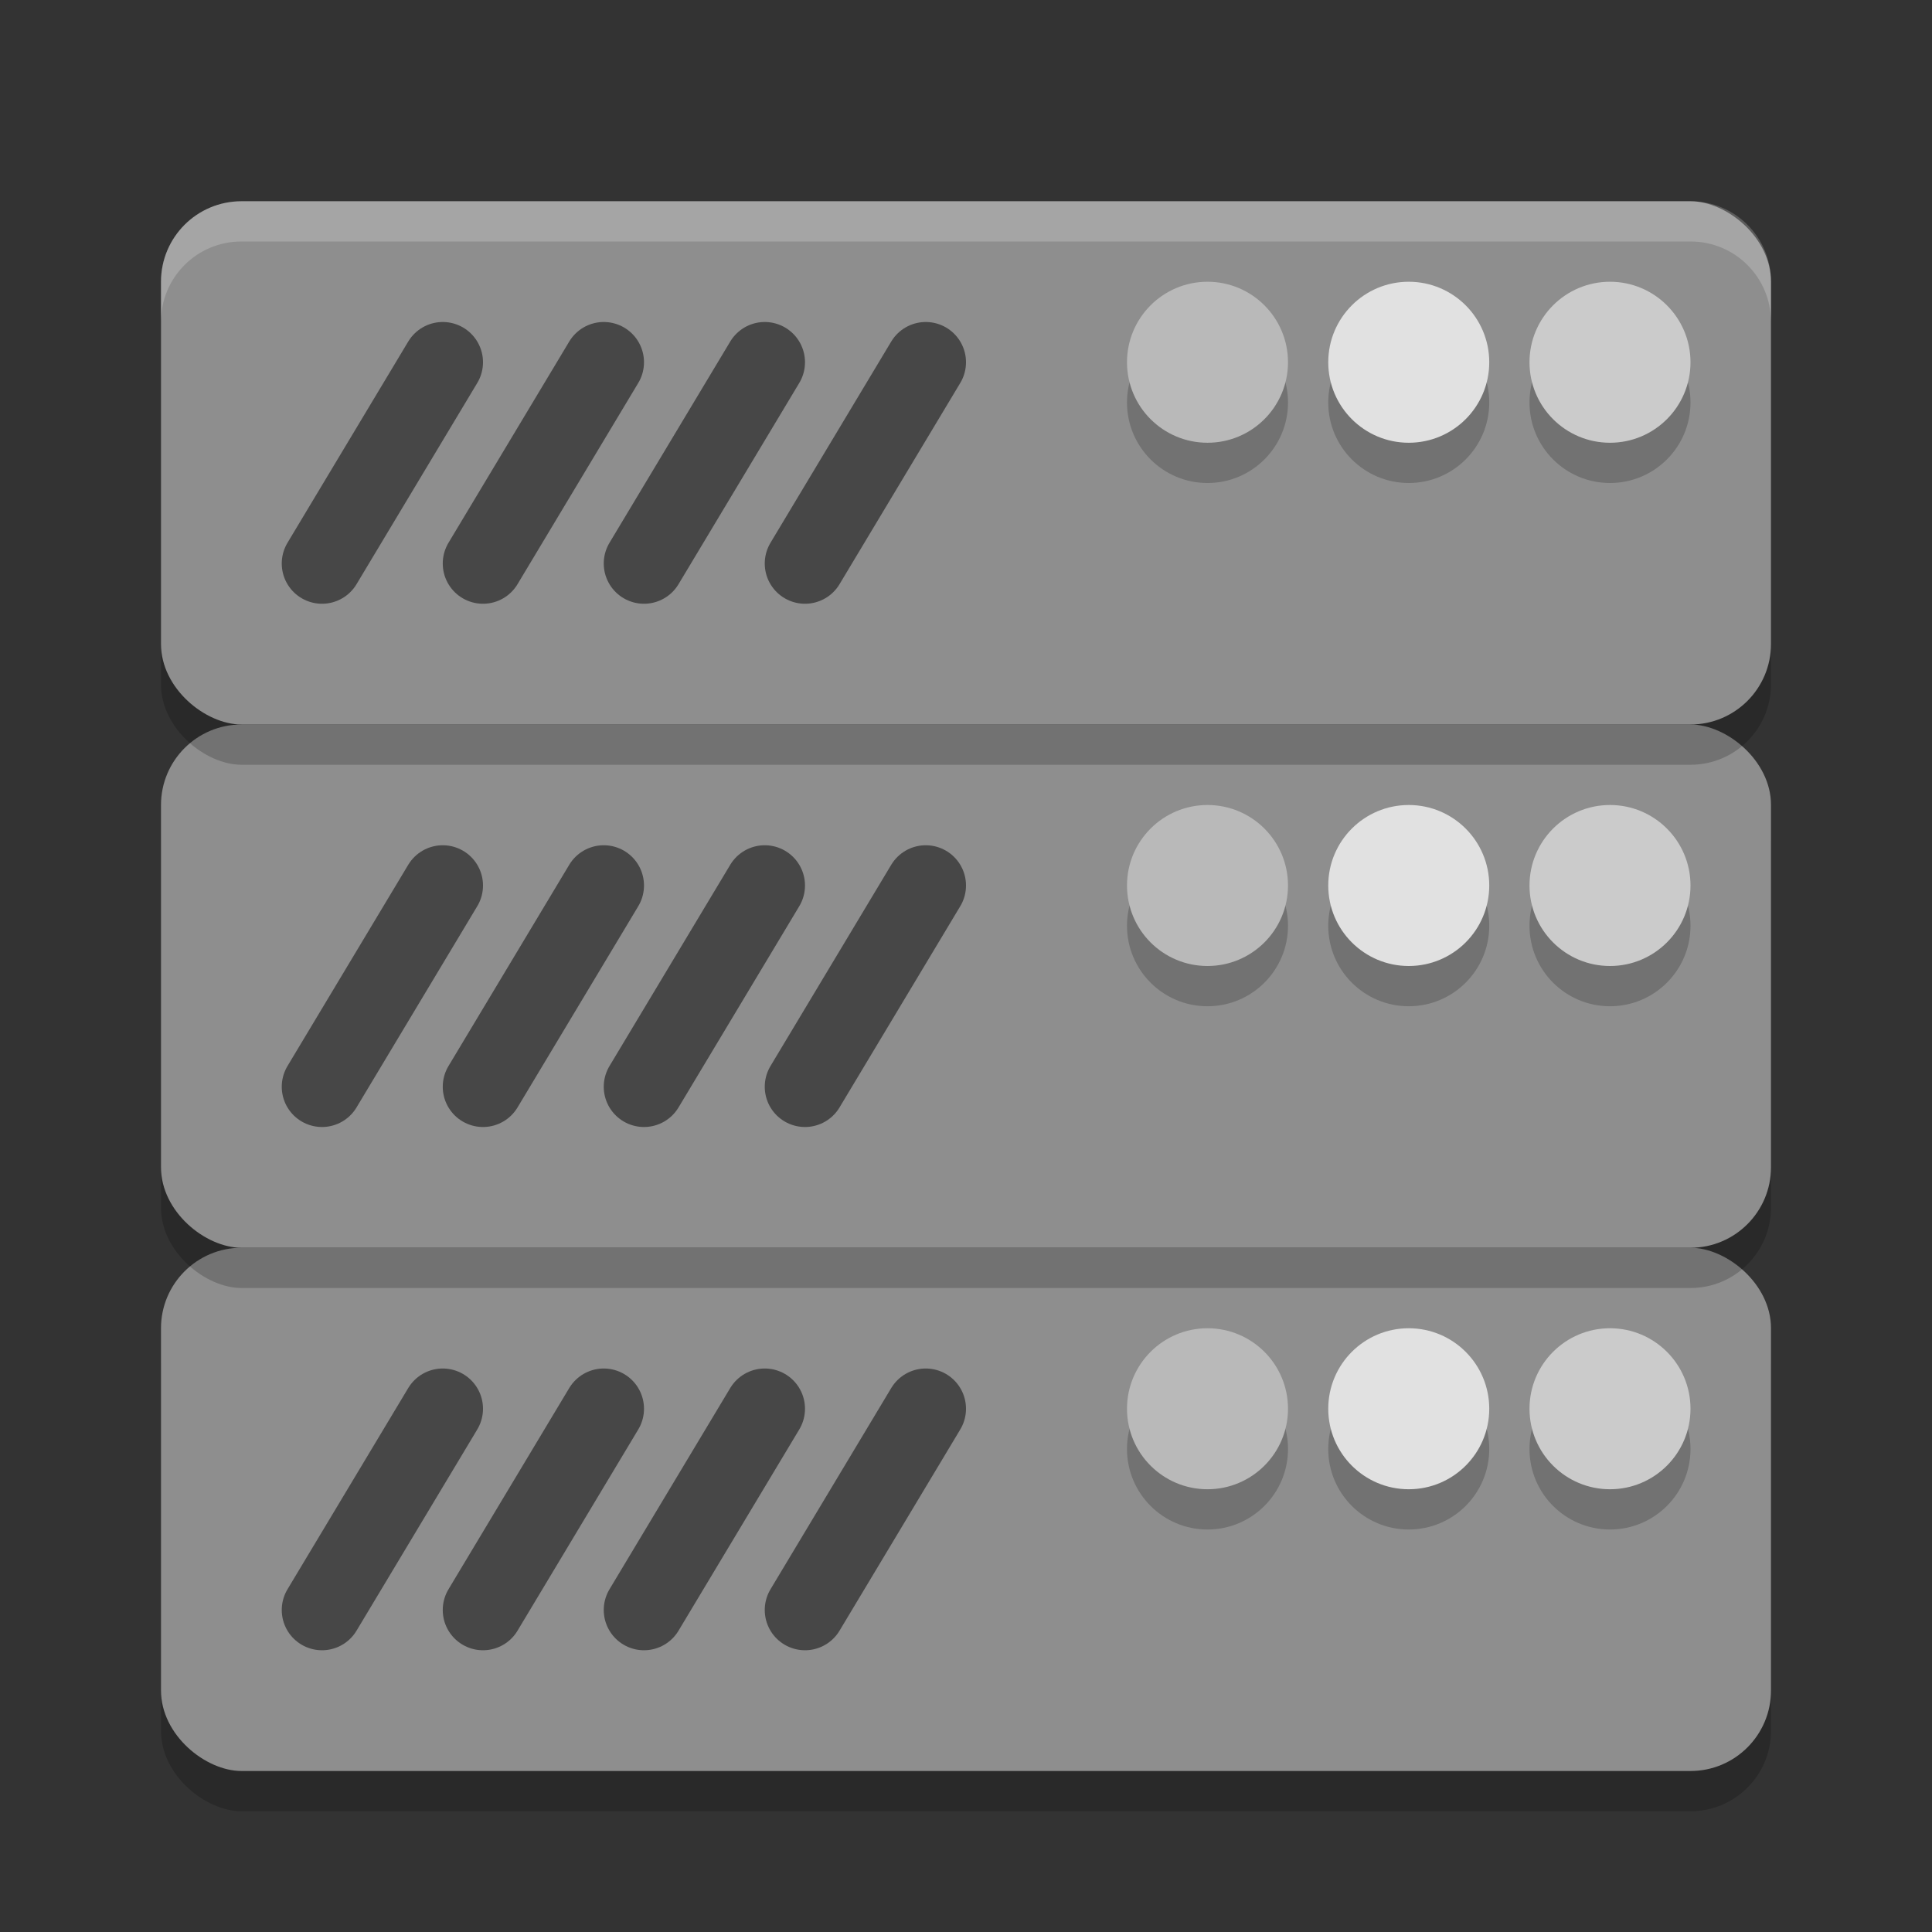 <svg xmlns="http://www.w3.org/2000/svg" width="48" height="48" version="1.1" viewBox="0 0 48 48">
 <rect x="0" y="0" width="48" height="48" fill="#333333" stroke="none"/>
 <g>
  <rect style="opacity:0.2" width="13" height="40" x="-45" y="-44" rx="2" ry="2" transform="matrix(0,-1,-1,0,0,0)"/>
  <rect style="fill:#8e8e8e" width="13" height="40" x="-44" y="-44" rx="2" ry="2" transform="matrix(0,-1,-1,0,0,0)"/>
  <path style="opacity:0.5;stroke:#000000;stroke-width:2;stroke-linecap:round" d="M 19,35 16,40"/>
  <path style="opacity:0.5;stroke:#000000;stroke-width:2;stroke-linecap:round" d="M 15,35 12,40"/>
  <path style="opacity:0.5;stroke:#000000;stroke-width:2;stroke-linecap:round" d="M 11,35 8,40"/>
  <path style="opacity:0.5;stroke:#000000;stroke-width:2;stroke-linecap:round" d="M 23,35 20,40"/>
  <circle style="opacity:0.2" cx="30" cy="36" r="2"/>
  <circle style="opacity:0.2" cx="35" cy="36" r="2"/>
  <circle style="opacity:0.2" cx="40" cy="36" r="2"/>
  <circle style="fill:#b9b9b9" cx="30" cy="35" r="2"/>
  <circle style="fill:#e1e1e1" cx="35" cy="35" r="2"/>
  <circle style="fill:#cbcbcb" cx="40" cy="35" r="2"/>
 </g>
 <g>
  <rect style="opacity:0.2" width="13" height="40" x="-32" y="-44" rx="2" ry="2" transform="matrix(0,-1,-1,0,0,0)"/>
  <rect style="fill:#8e8e8e" width="13" height="40" x="-31" y="-44" rx="2" ry="2" transform="matrix(0,-1,-1,0,0,0)"/>
  <path style="opacity:0.5;stroke:#000000;stroke-width:2;stroke-linecap:round" d="M 19,22 16,27"/>
  <path style="opacity:0.5;stroke:#000000;stroke-width:2;stroke-linecap:round" d="M 15,22 12,27"/>
  <path style="opacity:0.5;stroke:#000000;stroke-width:2;stroke-linecap:round" d="M 11,22 8,27"/>
  <path style="opacity:0.5;stroke:#000000;stroke-width:2;stroke-linecap:round" d="M 23,22 20,27"/>
  <circle style="opacity:0.2" cx="30" cy="23" r="2"/>
  <circle style="opacity:0.2" cx="35" cy="23" r="2"/>
  <circle style="opacity:0.2" cx="40" cy="23" r="2"/>
  <circle style="fill:#b9b9b9" cx="30" cy="22" r="2"/>
  <circle style="fill:#e1e1e1" cx="35" cy="22" r="2"/>
  <circle style="fill:#cbcbcb" cx="40" cy="22" r="2"/>
 </g>
 <g>
  <rect style="opacity:0.2" width="13" height="40" x="-19" y="-44" rx="2" ry="2" transform="matrix(0,-1,-1,0,0,0)"/>
  <rect style="fill:#8e8e8e" width="13" height="40" x="-18" y="-44" rx="2" ry="2" transform="matrix(0,-1,-1,0,0,0)"/>
  <path style="opacity:0.5;stroke:#000000;stroke-width:2;stroke-linecap:round" d="M 19,9 16,14"/>
  <path style="opacity:0.5;stroke:#000000;stroke-width:2;stroke-linecap:round" d="M 15,9 12,14"/>
  <path style="opacity:0.5;stroke:#000000;stroke-width:2;stroke-linecap:round" d="M 11,9 8,14"/>
  <path style="opacity:0.5;stroke:#000000;stroke-width:2;stroke-linecap:round" d="M 23,9 20,14"/>
  <circle style="opacity:0.2" cx="30" cy="10" r="2"/>
  <circle style="opacity:0.2" cx="35" cy="10" r="2"/>
  <circle style="opacity:0.2" cx="40" cy="10" r="2"/>
  <circle style="fill:#b9b9b9" cx="30" cy="9" r="2"/>
  <circle style="fill:#e1e1e1" cx="35" cy="9" r="2"/>
  <circle style="fill:#cbcbcb" cx="40" cy="9" r="2"/>
  <path style="opacity:0.2;fill:#ffffff" d="M 6,5 C 4.892,5 4,5.892 4,7 V 8 C 4,6.892 4.892,6 6,6 H 42 C 43.108,6 44,6.892 44,8 V 7 C 44,5.892 43.108,5 42,5 Z"/>
 </g>
</svg>
